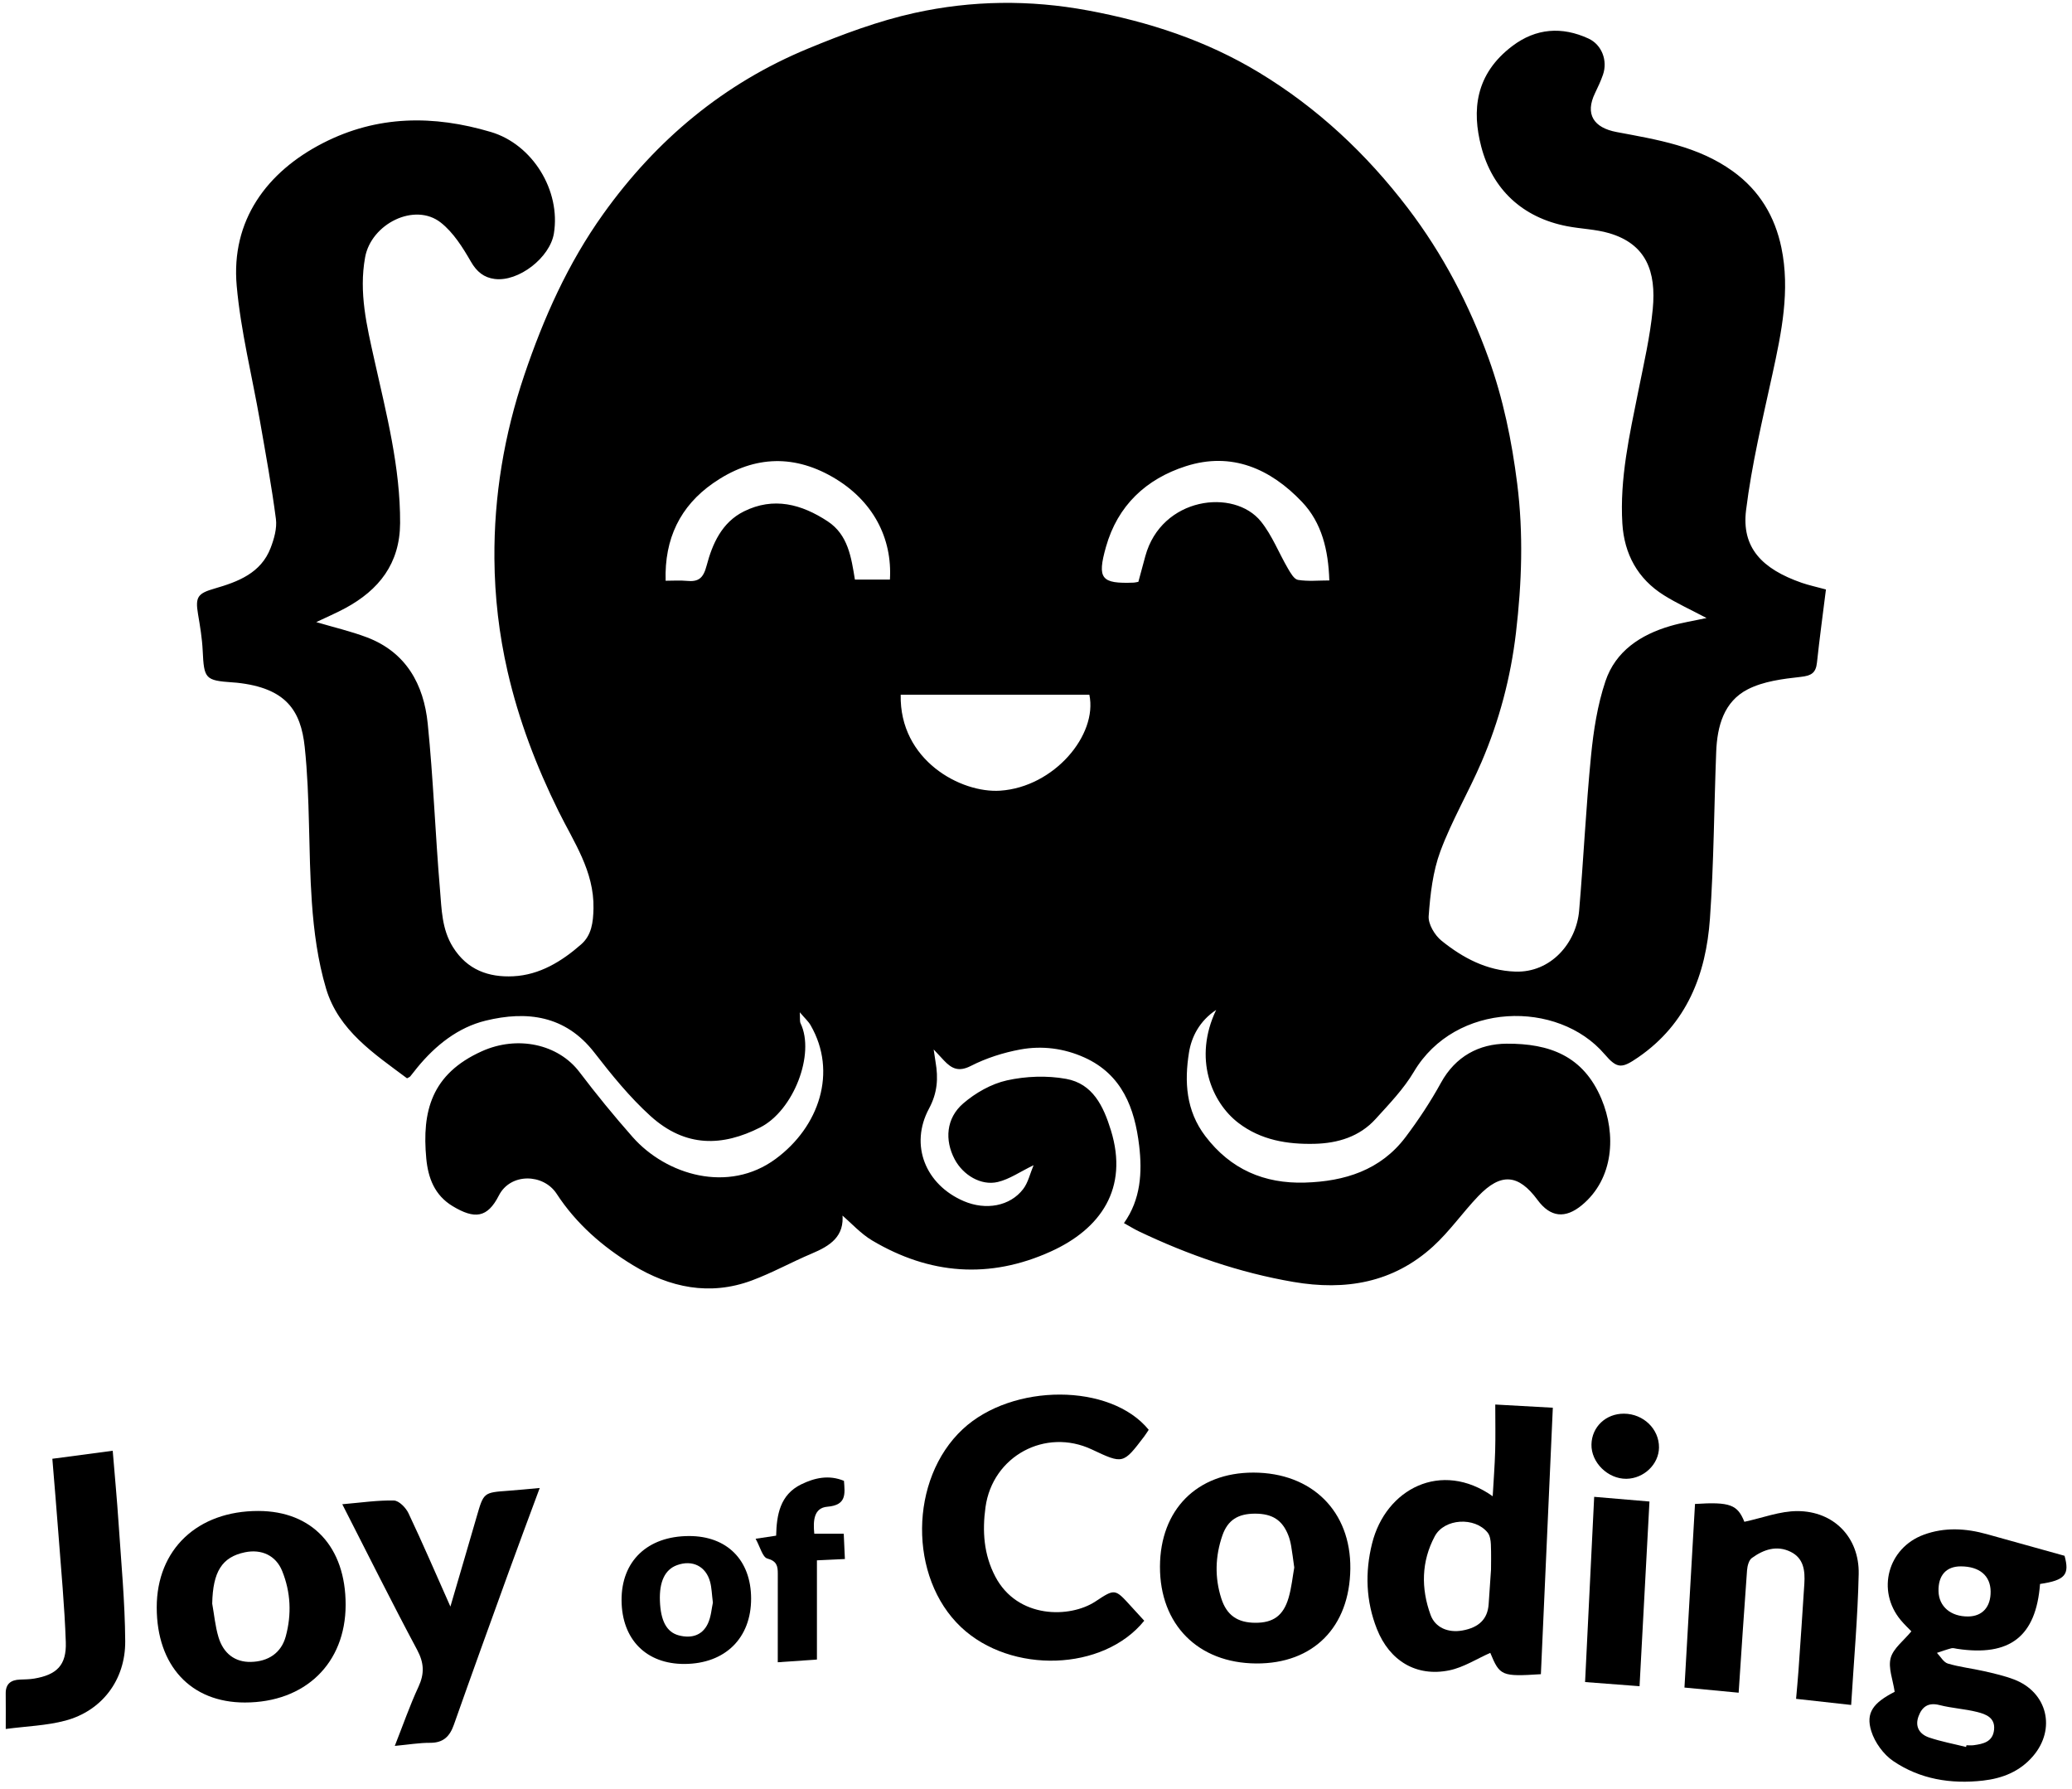 <?xml version="1.0" encoding="utf-8"?>
<!-- Generator: Adobe Illustrator 17.0.0, SVG Export Plug-In . SVG Version: 6.00 Build 0)  -->
<!DOCTYPE svg PUBLIC "-//W3C//DTD SVG 1.1//EN" "http://www.w3.org/Graphics/SVG/1.1/DTD/svg11.dtd">
<svg version="1.1" id="Layer_1" xmlns="http://www.w3.org/2000/svg" xmlns:xlink="http://www.w3.org/1999/xlink" x="0px" y="0px"
	 width="725.556px" height="626.444px" viewBox="0 0 725.556 626.444" enable-background="new 0 0 725.556 626.444"
	 xml:space="preserve">
<g id="_x33_egCEf_1_">
	<g>
		<path d="M639.393,206.364c-1.103,8.85-2.247,17.209-3.143,25.596c-0.394,3.694-2.024,4.6-5.737,5.012
			c-6.276,0.696-12.983,1.534-18.475,4.337c-8.401,4.287-10.724,12.933-11.073,21.876c-0.76,19.471-0.818,38.986-2.192,58.411
			c-1.381,19.528-8.081,36.828-25.113,48.549c-5.711,3.93-7.321,4.126-11.769-1.073c-16.334-19.089-52.257-18.395-66.781,6.118
			c-3.582,6.046-8.641,11.286-13.409,16.543c-5.636,6.215-13.243,8.501-21.349,8.695c-9.552,0.228-18.798-1.272-26.698-7.313
			c-9.363-7.159-15.895-22.572-7.791-39.561c-5.871,3.903-8.644,9.482-9.515,14.918c-1.627,10.165-1.086,20.322,5.725,29.274
			c8.863,11.647,20.629,16.682,34.856,16.259c13.881-0.412,26.512-4.307,35.28-15.95c4.54-6.029,8.747-12.392,12.379-19.003
			c5.081-9.249,13.34-13.621,22.982-13.676c14.974-0.086,26.868,4.223,33.22,19.348c5.18,12.335,4.364,27.903-6.868,37.186
			c-5.779,4.776-10.992,4.314-15.521-1.831c-6.699-9.089-12.835-9.604-20.757-1.326c-5.453,5.699-10.02,12.314-15.822,17.597
			c-13.965,12.716-30.639,15.565-48.927,12.427c-18.949-3.252-36.839-9.476-54.11-17.71c-1.619-0.772-3.149-1.732-5.21-2.877
			c5.889-8.257,6.441-17.741,5.324-27.14c-1.551-13.048-5.929-24.862-19.153-30.834c-7.158-3.232-14.849-4.211-22.447-2.812
			c-5.948,1.095-11.952,3.01-17.323,5.752c-4.284,2.187-6.716,0.958-9.404-1.875c-0.995-1.049-1.974-2.114-3.629-3.888
			c0.322,2.146,0.47,3.277,0.664,4.4c0.979,5.683,0.671,10.788-2.298,16.314c-6.861,12.768-1.233,26.649,12.188,32.393
			c7.71,3.3,16.182,1.792,20.794-4.235c1.738-2.271,2.388-5.374,3.636-8.343c-4.77,2.31-8.454,4.908-12.526,5.872
			c-5.886,1.393-12.177-2.425-15.109-7.959c-3.537-6.675-3.01-14.353,2.975-19.52c4.303-3.715,9.858-6.884,15.341-8.097
			c6.656-1.473,14.025-1.74,20.722-0.524c9.324,1.692,13.06,9.509,15.685,18.028c6.271,20.354-3.602,34.487-21.012,42.386
			c-21.471,9.742-42.457,8.111-62.585-3.831c-4.009-2.379-7.256-6.042-10.827-9.09c0.724-0.795,0.353-0.568,0.373-0.384
			c0.9,8.132-4.377,11.381-10.746,14.066c-7.061,2.977-13.808,6.748-20.976,9.408c-14.707,5.457-28.719,2.503-41.673-5.395
			c-10.537-6.424-19.775-14.421-26.656-24.973c-4.619-7.083-16.152-7.383-20.226,0.614c-4.027,7.905-8.501,8.351-16.179,3.733
			c-6.365-3.828-8.603-9.947-9.238-16.681c-1.554-16.5,1.796-29.608,19.47-37.555c12.45-5.598,26.7-2.549,34.165,7.281
			c5.923,7.8,12.134,15.409,18.618,22.749c11.771,13.325,33.545,19.851,50.073,7.672c15.292-11.268,21.684-30.424,12.274-46.772
			c-0.791-1.375-2.047-2.483-3.804-4.565c0.131,2.105-0.08,3.141,0.285,3.9c5.131,10.685-2.434,30.496-14.19,36.432
			c-13.039,6.583-26.004,7.196-38.407-4.043c-7.278-6.595-13.583-14.39-19.63-22.185c-10.135-13.065-23.654-14.69-38.063-11.178
			c-9.659,2.354-17.564,8.643-23.963,16.451c-0.829,1.012-1.605,2.069-2.445,3.071c-0.2,0.238-0.561,0.341-1.121,0.664
			c-11.471-8.582-23.972-16.724-28.345-31.393c-2.898-9.721-4.273-20.069-4.983-30.231c-1.266-18.098-0.58-36.367-2.501-54.373
			c-1.357-12.726-6.496-20.651-23.763-22.493c-0.497-0.053-0.997-0.079-1.495-0.114c-9.6-0.675-10.004-1.25-10.466-11.097
			c-0.201-4.291-0.921-8.574-1.638-12.821c-1.022-6.048-0.055-7.245,5.827-8.945c8.178-2.364,16.216-5.375,19.607-14.238
			c1.213-3.169,2.265-6.86,1.842-10.112c-1.491-11.46-3.591-22.844-5.576-34.236c-2.751-15.787-6.726-31.455-8.152-47.356
			c-2.051-22.872,10.483-39.896,30.225-50.013c19.035-9.755,38.749-9.824,58.786-3.867c14.602,4.341,24.513,20.507,22.056,35.531
			c-1.381,8.446-12.354,16.995-20.736,15.922c-3.741-0.479-6.27-2.498-8.323-6.067c-2.859-4.969-6.139-10.206-10.543-13.671
			c-9.141-7.192-24.379,0.415-26.505,12.173c-2.231,12.338,0.591,23.967,3.229,35.816c4.201,18.869,9.131,37.643,9.029,57.229
			c-0.074,14.14-7.389,23.402-19.24,29.79c-3.223,1.737-6.606,3.176-10.129,4.854c6.252,1.852,12.115,3.207,17.693,5.316
			c13.797,5.216,19.954,16.511,21.346,30.193c1.967,19.341,2.648,38.81,4.298,58.188c0.58,6.815,0.611,13.81,4.55,20.102
			c5.017,8.014,12.554,10.612,21.119,10.19c9.219-0.455,16.958-5.2,23.755-11.16c3.666-3.214,4.226-7.672,4.325-12.603
			c0.262-13.038-6.915-23.222-12.255-34.049c-7.735-15.682-13.902-31.785-17.829-48.897c-2.995-13.053-4.502-26.175-4.607-39.436
			c-0.174-22.004,3.405-43.436,10.481-64.367c6.77-20.027,15.283-39.086,27.617-56.339c18.555-25.955,42.211-45.727,71.741-57.923
			c12.107-5,24.567-9.675,37.311-12.477c20.013-4.401,40.272-4.664,60.733-0.857c21.275,3.958,41.315,10.495,59.845,21.709
			c20.509,12.412,37.642,28.484,52.13,47.475c12.24,16.045,21.493,33.777,28.303,52.673c5.086,14.11,8.087,28.724,9.987,43.748
			c2.221,17.566,1.61,34.868-0.427,52.232c-1.835,15.633-5.85,30.809-12.066,45.275c-4.525,10.531-10.419,20.514-14.402,31.225
			c-2.648,7.12-3.542,15.054-4.1,22.705c-0.204,2.805,2.126,6.708,4.5,8.619c7.466,6.013,15.783,10.461,25.822,10.814
			c12.456,0.437,21.396-10.006,22.367-21.338c1.547-18.046,2.386-36.158,4.161-54.179c0.869-8.819,2.252-17.807,5.059-26.161
			c3.531-10.506,12.308-16.276,22.73-19.319c3.891-1.136,7.932-1.763,12.663-2.786c-5.397-2.855-10.357-5.115-14.939-7.98
			c-9.197-5.751-13.891-14.481-14.538-25.111c-0.957-15.725,2.505-30.99,5.573-46.283c1.919-9.564,4.15-19.133,5.073-28.811
			c1.251-13.12-2.28-22.716-15.252-26.537c-4.728-1.393-9.82-1.497-14.699-2.434c-15.802-3.034-26.246-13.032-30.116-27.885
			c-3.268-12.545-2.202-25.328,10.934-35.237c8.238-6.214,17.321-6.873,26.623-2.588c4.71,2.17,6.789,7.782,5.06,12.711
			c-0.763,2.177-1.743,4.288-2.753,6.366c-3.587,7.373-0.528,12.135,7.523,13.651c14.167,2.667,28.491,4.907,40.748,13.751
			c9.376,6.765,14.723,15.91,16.975,26.736c3.109,14.942,0.058,29.636-3.141,44.293c-3.448,15.798-7.249,31.602-9.23,47.61
			c-1.617,13.07,5.523,20.557,19.493,25.419C633.413,204.893,636.016,205.442,639.393,206.364z M315.398,243.211
			c-0.478,22.956,21.074,34.527,34.866,33.591c18.837-1.278,34.17-19.495,31.198-33.591
			C359.465,243.211,337.428,243.211,315.398,243.211z M465.489,203.203c-0.336-10.647-2.63-20.201-9.566-27.496
			c-11.033-11.603-24.627-17.642-40.672-12.499c-13.888,4.452-23.884,13.738-27.979,28.272c-3.139,11.141-1.666,12.927,9.713,12.49
			c0.486-0.019,0.966-0.163,1.641-0.283c0.805-2.976,1.612-5.978,2.431-8.978c5.654-20.721,31.072-23.891,40.514-12.117
			c3.902,4.865,6.237,10.973,9.428,16.432c0.903,1.545,2.155,3.768,3.521,3.989C458.032,203.582,461.699,203.203,465.489,203.203z
			 M299.366,202.905c4.116,0,8.196,0,12.258,0c0.878-14.501-5.903-27.769-20.116-35.932c-14.417-8.281-28.511-7.068-41.78,2.171
			c-11.544,8.038-17.095,19.457-16.642,34.167c2.742,0,5.058-0.184,7.334,0.04c4.105,0.405,5.826-0.802,7.014-5.313
			c2.004-7.613,5.305-15.139,13.036-18.993c10.432-5.201,20.232-2.539,29.352,3.461
			C296.968,187.207,298.082,195.067,299.366,202.905z"/>
		<path d="M714.365,554.52c-1.404,18.419-10.588,25.493-29.054,22.699c-0.658-0.1-1.374-0.345-1.977-0.189
			c-1.715,0.445-3.386,1.063-5.074,1.613c1.261,1.294,2.312,3.296,3.825,3.746c4.119,1.226,8.456,1.695,12.662,2.658
			c3.553,0.814,7.15,1.621,10.541,2.918c11.653,4.458,14.768,17.321,6.615,26.84c-4.593,5.362-10.674,7.778-17.499,8.553
			c-11.258,1.278-22.075-0.469-31.467-6.856c-3.41-2.319-6.426-6.497-7.663-10.441c-2.042-6.511,0.758-9.972,8.186-13.783
			c-0.612-4.224-2.337-8.393-1.398-11.837c0.923-3.389,4.547-6.042,7.247-9.337c-0.861-0.901-2.409-2.337-3.745-3.948
			c-8.54-10.302-4.535-25.237,8.087-29.877c7.289-2.679,14.704-2.253,22.085-0.196c8.88,2.475,17.761,4.946,27.211,7.577
			C724.745,551.197,723.266,553.219,714.365,554.52z M688.462,611.588c0.045-0.2,0.091-0.401,0.136-0.601
			c0.831,0,1.673,0.091,2.49-0.016c3.425-0.45,6.765-1.188,7.185-5.463c0.412-4.202-2.9-5.406-5.915-6.165
			c-4.326-1.09-8.868-1.321-13.189-2.426c-3.914-1.001-6.084,0.559-7.336,3.89c-1.386,3.686,0.349,6.341,3.717,7.479
			C679.746,609.704,684.149,610.515,688.462,611.588z M697.062,557.103c-0.077-5.502-3.907-8.717-10.415-8.743
			c-5.121-0.02-7.957,3.124-7.834,8.685c0.119,5.372,4.298,8.928,10.408,8.856C694.197,565.842,697.139,562.542,697.062,557.103z"/>
		<path d="M539.574,586.105c-13.739,0.889-14.394,0.591-17.72-7.464c-4.763,2.098-9.339,5.082-14.319,6.112
			c-11.516,2.382-20.947-3.271-25.38-14.465c-3.856-9.737-4.209-19.799-1.701-29.914c4.76-19.199,24.27-29.283,42.247-16.559
			c0.312-5.54,0.718-10.726,0.866-15.92c0.146-5.132,0.032-10.272,0.032-16.194c7.112,0.395,13.33,0.74,20.156,1.12
			C542.348,524.209,540.96,555.186,539.574,586.105z M522.111,549.508c0-1.877,0.103-5.38-0.051-8.872
			c-0.062-1.395-0.307-3.074-1.128-4.094c-4.48-5.572-15.153-5.012-18.517,1.287c-4.705,8.81-4.86,18.235-1.461,27.541
			c1.626,4.451,6.142,6.331,11.12,5.445c5.847-1.041,8.851-4.043,9.209-9.208C521.525,558.117,521.761,554.627,522.111,549.508z"/>
		<path d="M400.679,567.391c-14.307,17.733-46.658,18.742-64.139,2.255c-18.447-17.399-18.162-51.844,0.575-69.306
			c17.385-16.202,51.812-16.178,65.13,0.211c-0.509,0.755-1.013,1.59-1.601,2.362c-7.365,9.68-7.368,9.677-18.307,4.524
			c-16.257-7.658-34.779,2.293-37.246,20.217c-1.149,8.349-0.628,16.566,3.45,24.312c7.783,14.787,26.13,14.578,35.069,8.669
			c6.818-4.506,6.819-4.5,12.454,1.715C397.514,563.952,398.982,565.539,400.679,567.391z"/>
		<path d="M121.033,561.849C121,582.321,106.864,596.01,85.745,596.02c-18.914,0.009-30.85-12.862-30.862-33.281
			c-0.012-20.291,14.242-33.81,35.609-33.772C109.379,529,121.064,541.581,121.033,561.849z M74.31,561.4
			c0.698,3.895,1.055,7.892,2.174,11.662c1.749,5.896,5.877,8.835,11.275,8.749c6.165-0.099,10.723-3.129,12.303-8.934
			c2.098-7.708,1.755-15.49-1.263-22.919c-2.21-5.438-7.246-7.726-13.038-6.526C77.71,545.101,74.532,550.255,74.31,561.4z"/>
		<path d="M439.883,582.352c-20.347-0.128-33.758-13.623-33.694-33.905c0.064-19.947,12.994-32.945,32.743-32.915
			c20.485,0.031,34.13,13.557,33.916,33.621C472.63,569.623,459.866,582.478,439.883,582.352z M453.213,548.766
			c-0.415-2.944-0.683-5.246-1.081-7.524c-0.226-1.294-0.548-2.597-1.028-3.816c-2.081-5.281-5.582-7.516-11.598-7.521
			c-5.961-0.005-9.592,2.226-11.467,7.653c-2.502,7.242-2.727,14.654-0.386,21.995c1.889,5.924,5.682,8.521,11.909,8.557
			c6.217,0.035,9.809-2.437,11.656-8.714C452.282,555.777,452.637,551.95,453.213,548.766z"/>
		<path d="M608.827,592.589c-6.539-0.621-12.463-1.183-18.977-1.802c1.243-21.642,2.47-42.99,3.693-64.275
			c12.327-0.796,14.889,0.284,17.288,6.244c6.33-1.354,12.456-3.754,18.579-3.746c12.756,0.017,21.724,9.251,21.45,22.034
			c-0.324,15.112-1.689,30.201-2.635,45.832c-6.589-0.731-12.598-1.397-19.287-2.138c0.293-3.423,0.615-6.667,0.842-9.919
			c0.708-10.131,1.414-20.262,2.05-30.398c0.282-4.495-0.187-8.896-4.804-11.16c-4.894-2.4-9.507-0.773-13.568,2.168
			c-1.067,0.773-1.582,2.815-1.694,4.323C610.715,563.841,609.81,577.941,608.827,592.589z"/>
		<path d="M119.859,526.609c6.56-0.556,12.329-1.434,18.074-1.3c1.773,0.042,4.189,2.509,5.102,4.438
			c4.969,10.497,9.56,21.173,14.683,32.692c3.216-10.991,6.236-21.224,9.2-31.473c2.445-8.456,2.417-8.446,11.03-9.071
			c3.469-0.252,6.931-0.608,11.049-0.974c-3.766,10.184-7.375,19.785-10.868,29.427c-6.45,17.801-12.895,35.605-19.195,53.46
			c-1.454,4.121-3.722,6.346-8.321,6.324c-3.789-0.018-7.581,0.633-12.366,1.081c2.91-7.365,5.264-14.179,8.286-20.682
			c2.144-4.614,1.991-8.357-0.459-12.939C137.222,561.034,128.859,544.215,119.859,526.609z"/>
		<path d="M2.011,605.286c0-5.109,0.036-8.759-0.01-12.409c-0.043-3.4,1.818-4.757,4.968-4.885c1.662-0.067,3.344-0.069,4.977-0.341
			c7.916-1.323,11.368-4.686,11.096-12.736c-0.427-12.633-1.639-25.241-2.58-37.855c-0.641-8.603-1.386-17.198-2.131-26.37
			c7.09-0.939,13.913-1.843,21.14-2.8c0.719,8.777,1.503,17.033,2.049,25.304c0.91,13.784,2.239,27.574,2.329,41.369
			c0.089,13.637-8.227,24.4-20.946,27.797C16.323,604.117,9.329,604.316,2.011,605.286z"/>
		<path d="M577.596,525.66c-1.166,21.724-2.302,42.883-3.471,64.655c-6.51-0.496-12.418-0.947-19.074-1.455
			c1.057-21.515,2.111-42.959,3.187-64.843C564.834,524.577,571.019,525.102,577.596,525.66z"/>
		<path d="M263.018,559.594c0.035,13.874-9.088,22.855-23.291,22.93c-13.408,0.071-21.978-8.567-22.072-22.249
			c-0.095-13.75,9.053-22.491,23.584-22.534C254.566,537.701,262.984,546.147,263.018,559.594z M249.633,561.054
			c-0.378-2.98-0.416-5.177-0.965-7.238c-1.473-5.527-6.234-7.85-11.627-5.871c-4.193,1.539-6.21,5.77-5.959,12.5
			c0.26,7.003,2.355,10.983,6.689,12.095c4.293,1.101,8.119,0.054,10.094-4.122C249.028,565.957,249.19,563.023,249.633,561.054z"/>
		<path d="M272.352,581.93c0-10.757-0.015-20.866,0.01-30.975c0.007-2.66-0.305-4.429-3.667-5.345
			c-1.677-0.457-2.501-4.043-4.102-6.915c3.237-0.488,4.982-0.751,7.187-1.084c0.172-7.233,1.33-14.323,8.781-17.962
			c4.693-2.292,9.663-3.417,14.969-1.23c0.353,4.579,0.953,8.497-5.797,9.058c-4.822,0.401-5.031,4.976-4.594,9.46
			c3.241,0,6.493,0,10.312,0c0.137,2.994,0.257,5.587,0.406,8.852c-3.264,0.153-6.319,0.297-9.794,0.46c0,11.575,0,22.95,0,34.732
			C281.746,581.279,277.827,581.55,272.352,581.93z"/>
		<path d="M568.685,494.905c6.801,0.044,12.311,5.373,12.248,11.844c-0.057,5.861-5.296,10.883-11.424,10.953
			c-6.482,0.074-12.361-5.714-12.223-12.033C557.421,499.508,562.34,494.864,568.685,494.905z"/>
	</g>
</g>
</svg>
